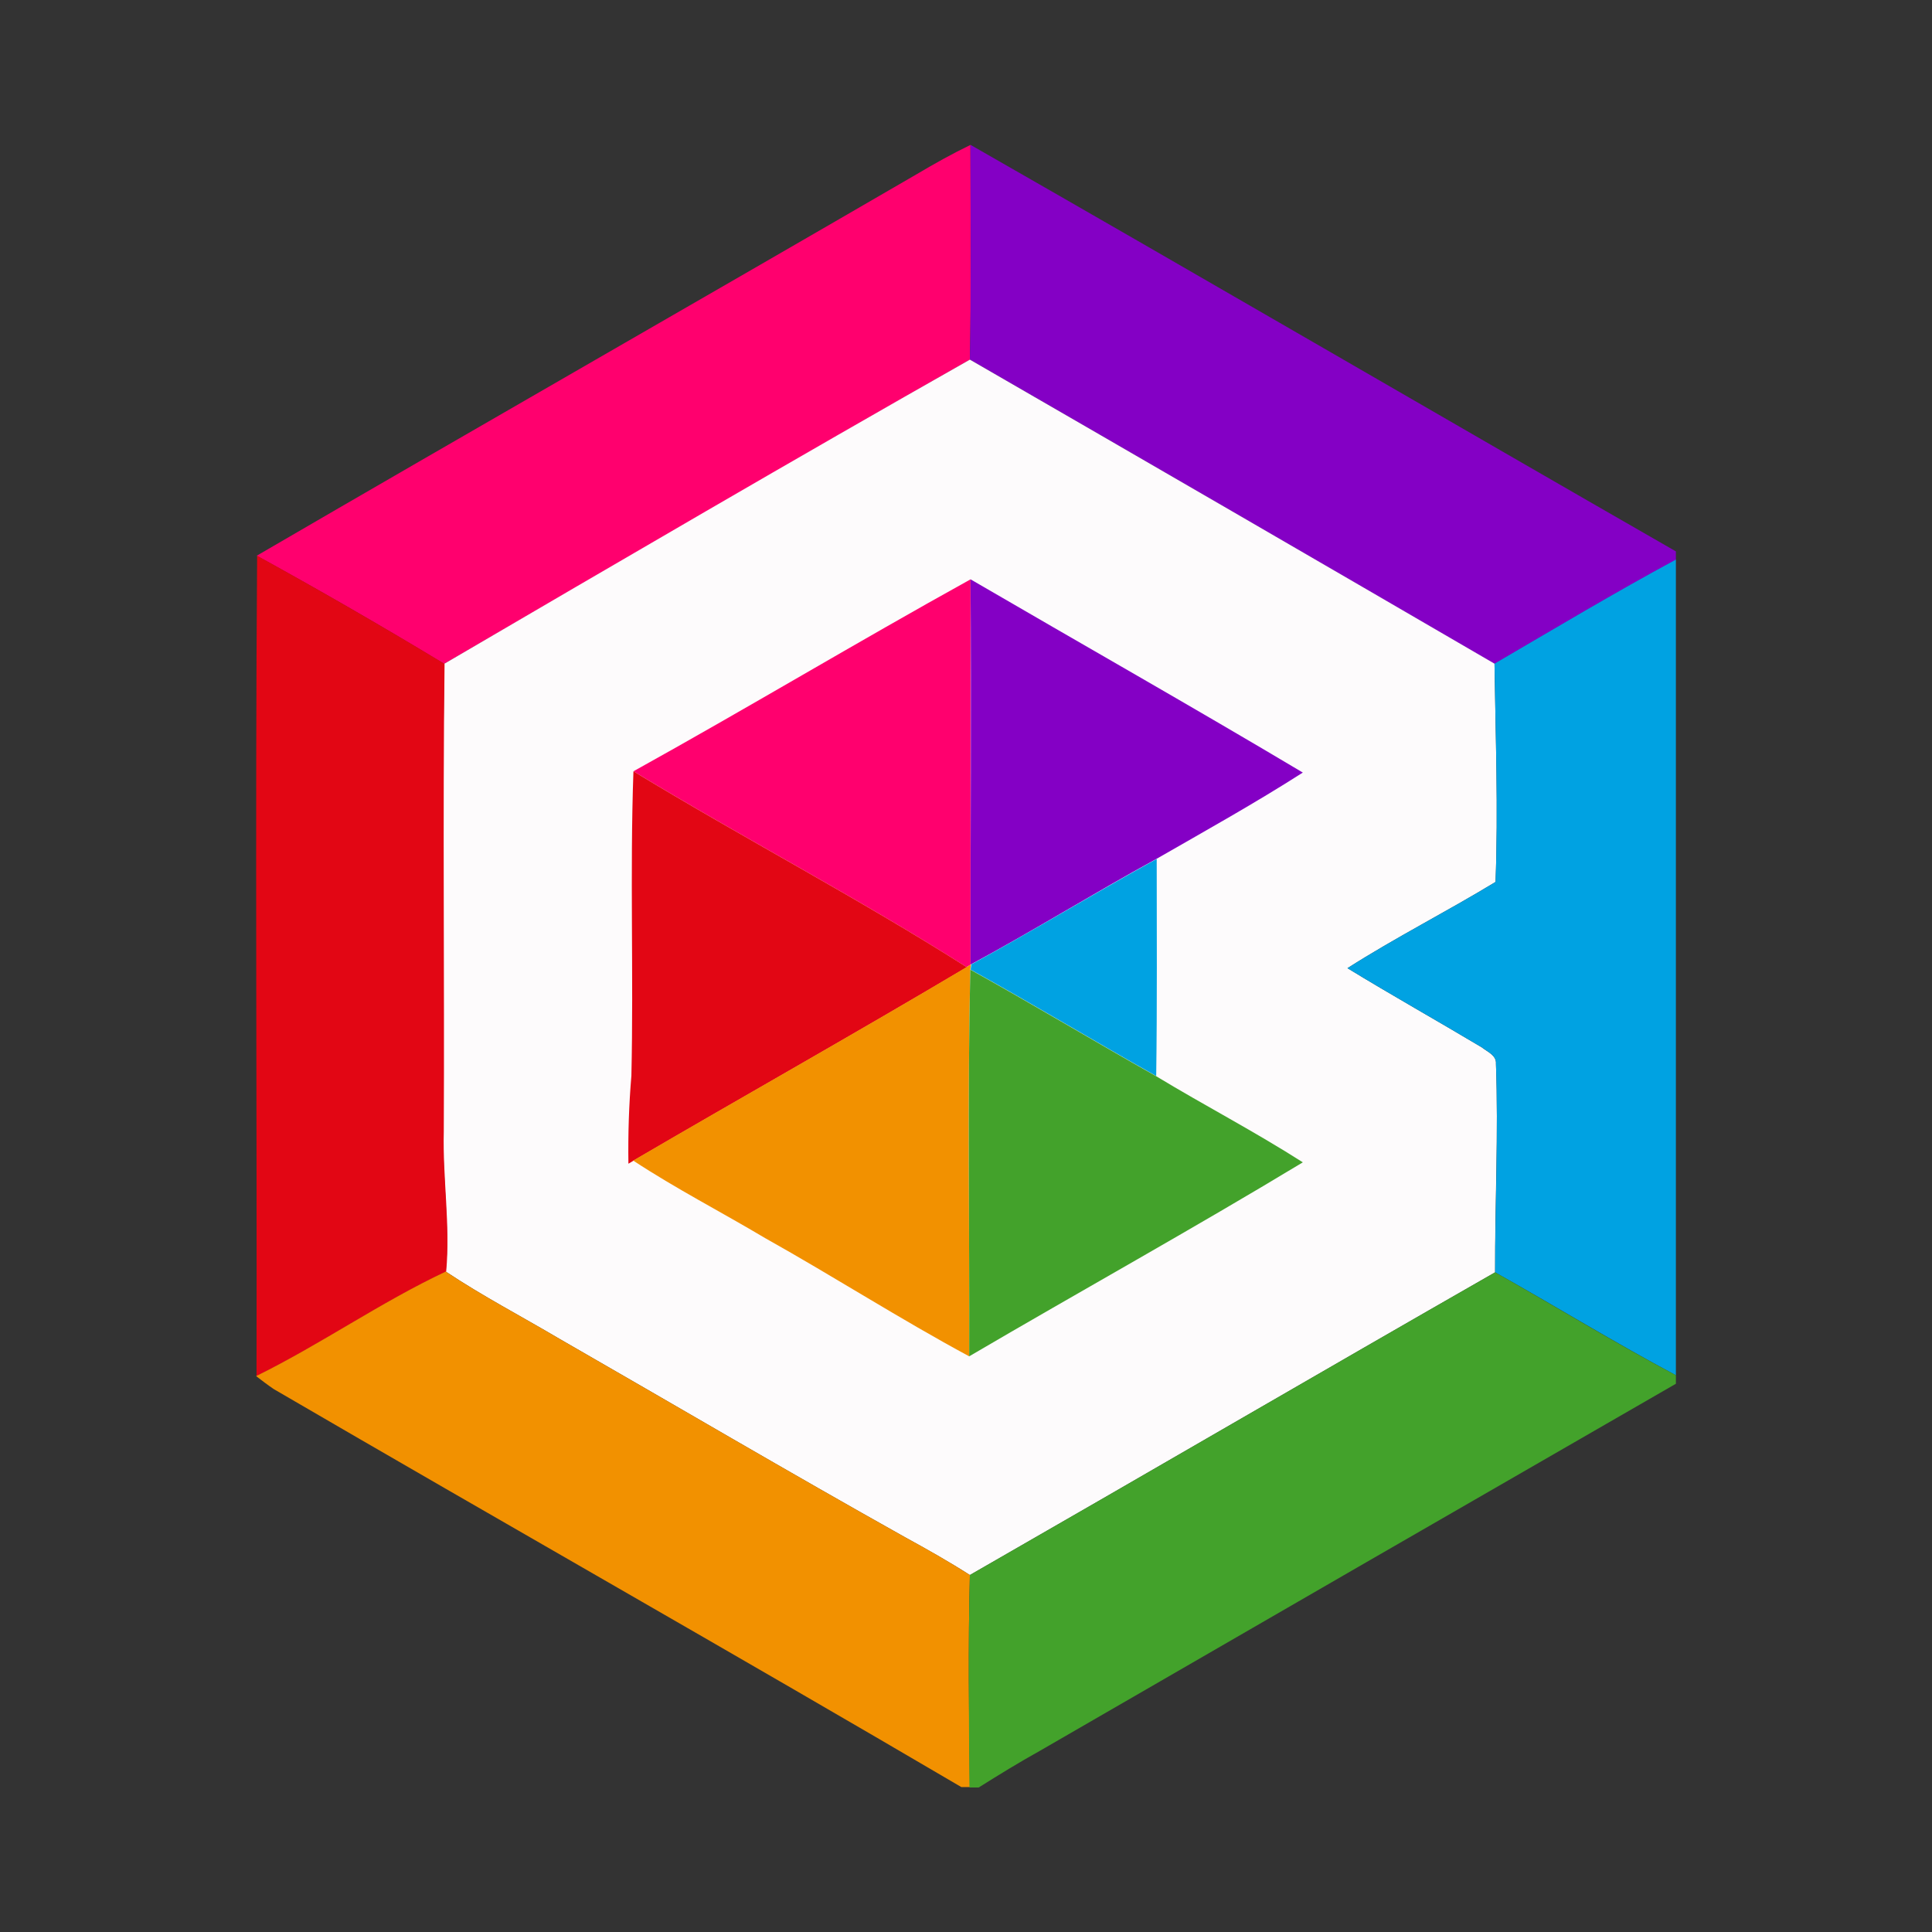 <svg xmlns="http://www.w3.org/2000/svg" viewBox="0 0 226.77 226.77"><rect x="0" y="0" width="226.77" height="226.77" fill="#333333" stroke="none"/><defs><style>.cls-1{fill:none;}.cls-2{fill:#ff006e;}.cls-3{fill:#8400c5;}.cls-4{fill:#fdfbfc;}.cls-5{fill:#e20614;}.cls-6{fill:#00a2e2;}.cls-7{fill:#f29100;}.cls-8{fill:#43a22b;}</style></defs><title>bakalari</title><g id="Layer_2" data-name="Layer 2"><g id="Ikonky"><g id="bakalari"><rect id="border" class="cls-1" width="226.77" height="226.77"/><g id="logo"><path class="cls-2" d="M107.61,20.44c2.06-1.22,4.14-2.39,6.3-3.43,0,8.4.13,16.8-.07,25.2C93.19,54,72.67,66,52.13,77.92q-10.85-6.57-22-12.69C55.94,50.21,81.83,35.41,107.61,20.44Z"/><path class="cls-3" d="M113.91,17c27.65,15.81,55.17,31.86,82.8,47.72v1c-7.2,3.89-14.22,8.09-21.29,12.22Q144.64,60,113.84,42.21C114,33.81,113.92,25.41,113.91,17Z"/><path class="cls-4" d="M52.13,77.92c20.54-12,41.06-24,61.71-35.71Q144.66,60,175.42,77.9c.12,8.53.45,17.08.12,25.62-5.72,3.48-11.72,6.51-17.38,10.12,5.2,3.18,10.52,6.16,15.76,9.29.64.52,1.75.93,1.67,1.94.3,8.16-.13,16.32-.1,24.47-20.59,11.78-41.08,23.73-61.65,35.53-2.47-1.58-5-3-7.62-4.44-13.62-7.62-27.07-15.54-40.6-23.31-4.43-2.62-9-5-13.3-7.87.5-5.49-.42-11-.28-16.45C52.1,114.51,51.91,96.21,52.13,77.92Z"/><path class="cls-5" d="M30.18,65.23q11.1,6.12,22,12.69c-.22,18.29,0,36.59-.09,54.88-.14,5.49.78,11,.28,16.45-7.68,3.62-14.66,8.53-22.26,12.27C30.17,129.42,29.94,97.33,30.18,65.23Z"/><path class="cls-6" d="M175.42,77.9c7.07-4.13,14.09-8.33,21.29-12.22v95.74c-7.18-3.83-14.12-8.1-21.22-12.08,0-8.15.4-16.31.1-24.47.08-1-1-1.42-1.67-1.94-5.24-3.13-10.56-6.11-15.76-9.29,5.66-3.61,11.66-6.64,17.38-10.12C175.87,95,175.54,86.43,175.42,77.9Z"/><path class="cls-2" d="M74.35,90.53C87.63,83.17,100.64,75.35,113.92,68c0,15.08,0,30.14,0,45.22l-.47.29C100.71,105.41,87.28,98.39,74.35,90.53Z"/><path class="cls-3" d="M113.92,68c13,7.57,26.11,15,39,22.68-5.61,3.59-11.45,6.84-17.23,10.16-7.31,4-14.42,8.42-21.77,12.38C113.91,98.12,114,83.06,113.92,68Z"/><path class="cls-5" d="M74.11,126.27c.27-11.9-.18-23.83.24-35.74,12.93,7.86,26.36,14.88,39.14,23-13,7.72-26.13,15.11-39.17,22.73l-.56.33C73.71,133.12,73.82,129.69,74.11,126.27Z"/><path class="cls-6" d="M114,113.2c7.35-4,14.46-8.36,21.77-12.38,0,8.49.06,17-.06,25.48-7.29-4.11-14.46-8.43-21.78-12.49Z"/><path class="cls-7" d="M113.49,113.49l.47-.29-.07.61c-.34,15.12-.08,30.26-.13,45.39-8.11-4.37-15.9-9.37-23.94-13.87-5.15-3.07-10.49-5.81-15.5-9.11C87.36,128.6,100.52,121.21,113.49,113.49Z"/><path class="cls-8" d="M113.89,113.81c7.32,4.06,14.49,8.38,21.78,12.49,5.71,3.46,11.64,6.54,17.25,10.13-12.92,7.81-26.13,15.13-39.16,22.77C113.81,144.07,113.55,128.93,113.89,113.81Z"/><path class="cls-7" d="M30.06,161.52c7.6-3.74,14.58-8.65,22.26-12.27,4.29,2.86,8.87,5.25,13.3,7.87,13.53,7.77,27,15.69,40.6,23.31,2.58,1.4,5.15,2.86,7.62,4.44-.21,8.3-.11,16.59,0,24.89h-1C86,194,59,178.7,32.14,163.05,31.43,162.57,30.75,162.05,30.06,161.52Z"/><path class="cls-8" d="M113.84,184.87c20.57-11.8,41.06-23.75,61.65-35.53,7.1,4,14,8.25,21.22,12.08v1q-37.35,21.51-74.68,43.1c-2.43,1.35-4.8,2.81-7.16,4.29h-1.08C113.73,201.46,113.63,193.17,113.84,184.87Z"/></g></g></g></g></svg>